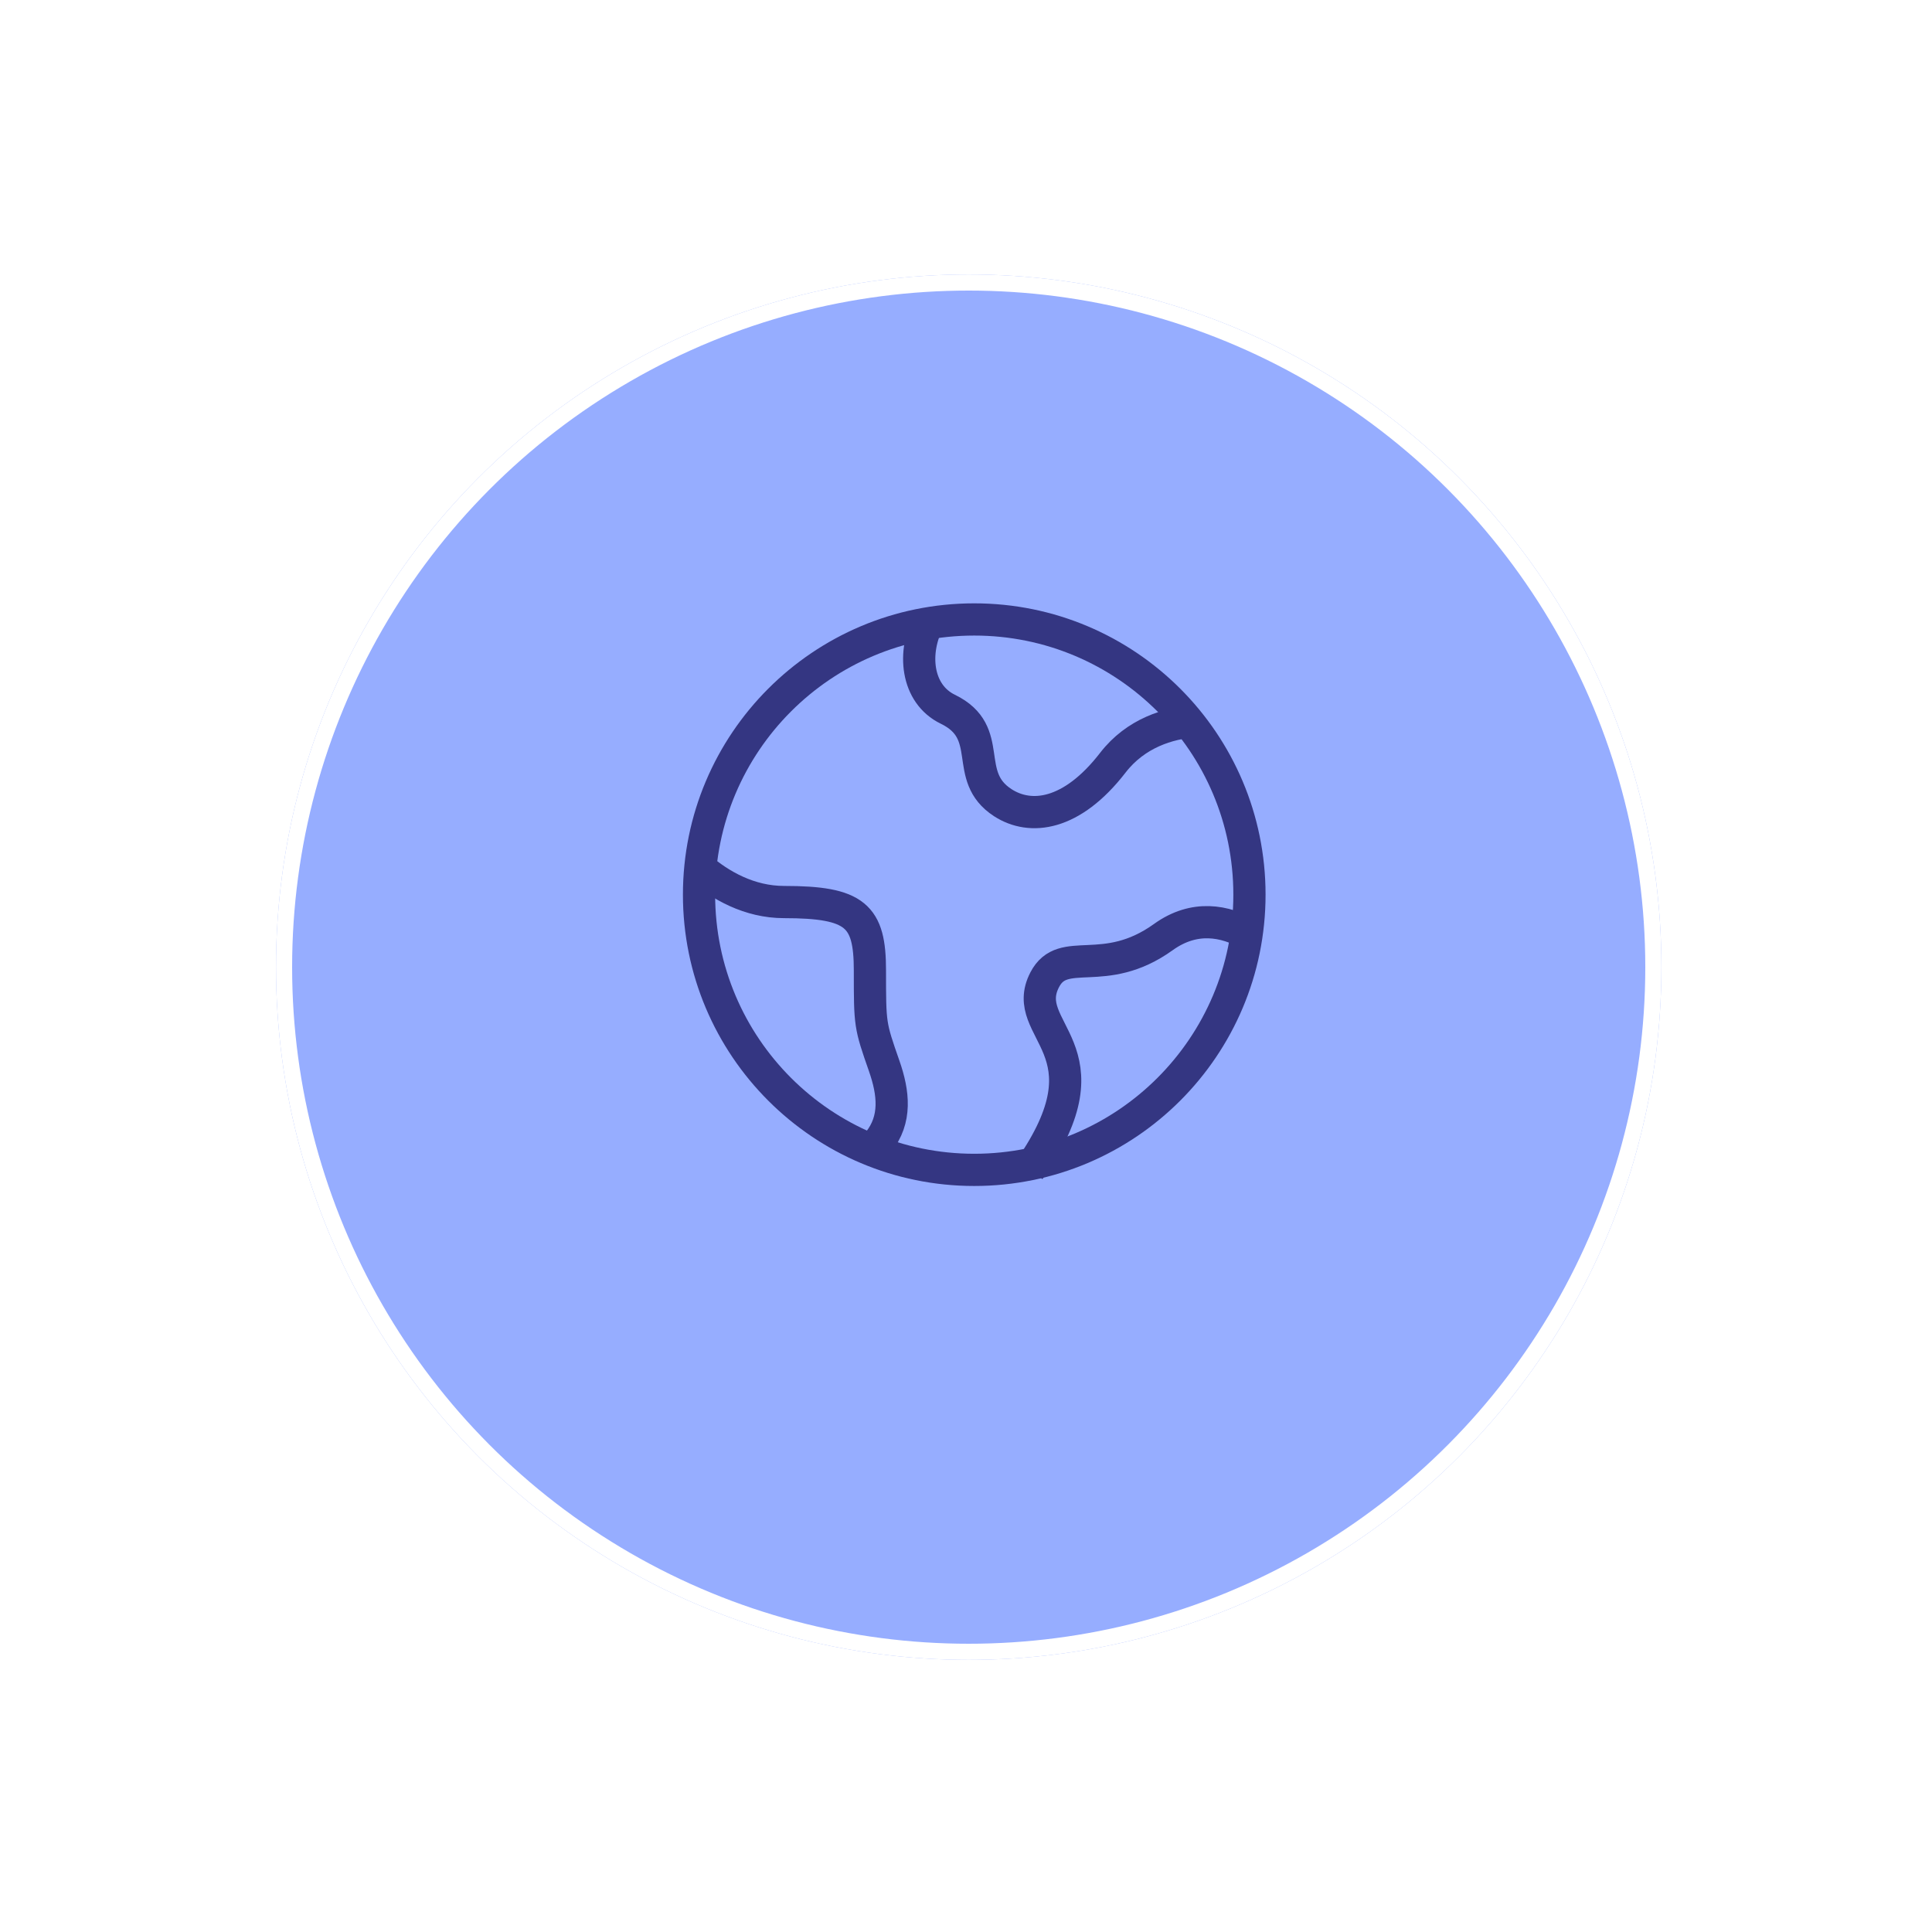 <svg width="105" height="105" viewBox="0 0 105 105" fill="none" xmlns="http://www.w3.org/2000/svg">
<g filter="url(#filter0_d_2240_1224)">
<circle cx="52.647" cy="49.061" r="37.647" fill="#96ADFF"/>
<circle cx="52.647" cy="49.061" r="37.209" stroke="white" stroke-width="0.876"/>
</g>
<path d="M67.905 48.623C67.905 40.362 61.209 33.666 52.948 33.666C44.687 33.666 37.991 40.362 37.991 48.623C37.991 56.883 44.687 63.58 52.948 63.58C61.209 63.58 67.905 56.883 67.905 48.623Z" stroke="#343682" stroke-width="1.751"/>
<path d="M64.913 39.199C63.515 39.299 61.724 39.842 60.483 41.448C58.24 44.35 55.998 44.593 54.502 43.626C52.258 42.175 54.145 39.822 51.512 38.545C49.797 37.712 49.557 35.446 50.513 33.666M37.991 47.127C39.132 48.117 40.728 49.024 42.611 49.024C46.5 49.024 47.278 49.767 47.278 52.739C47.278 55.711 47.278 55.711 48.056 57.939C48.561 59.39 48.738 60.838 47.73 62.084M67.905 50.794C66.578 50.032 64.913 49.716 63.228 50.926C60.005 53.244 57.78 51.324 56.78 53.243C55.307 56.067 60.57 56.954 55.939 63.58" stroke="#343682" stroke-width="1.751" stroke-linejoin="round"/>
<defs>
<filter id="filter0_d_2240_1224" x="0.554" y="0.47" width="104.186" height="104.186" filterUnits="userSpaceOnUse" color-interpolation-filters="sRGB">
<feFlood flood-opacity="0" result="BackgroundImageFix"/>
<feColorMatrix in="SourceAlpha" type="matrix" values="0 0 0 0 0 0 0 0 0 0 0 0 0 0 0 0 0 0 127 0" result="hardAlpha"/>
<feOffset dy="3.502"/>
<feGaussianBlur stdDeviation="7.223"/>
<feComposite in2="hardAlpha" operator="out"/>
<feColorMatrix type="matrix" values="0 0 0 0 0.332 0 0 0 0 0.475 0 0 0 0 0.972 0 0 0 1 0"/>
<feBlend mode="normal" in2="BackgroundImageFix" result="effect1_dropShadow_2240_1224"/>
<feBlend mode="normal" in="SourceGraphic" in2="effect1_dropShadow_2240_1224" result="shape"/>
</filter>
</defs>
</svg>
